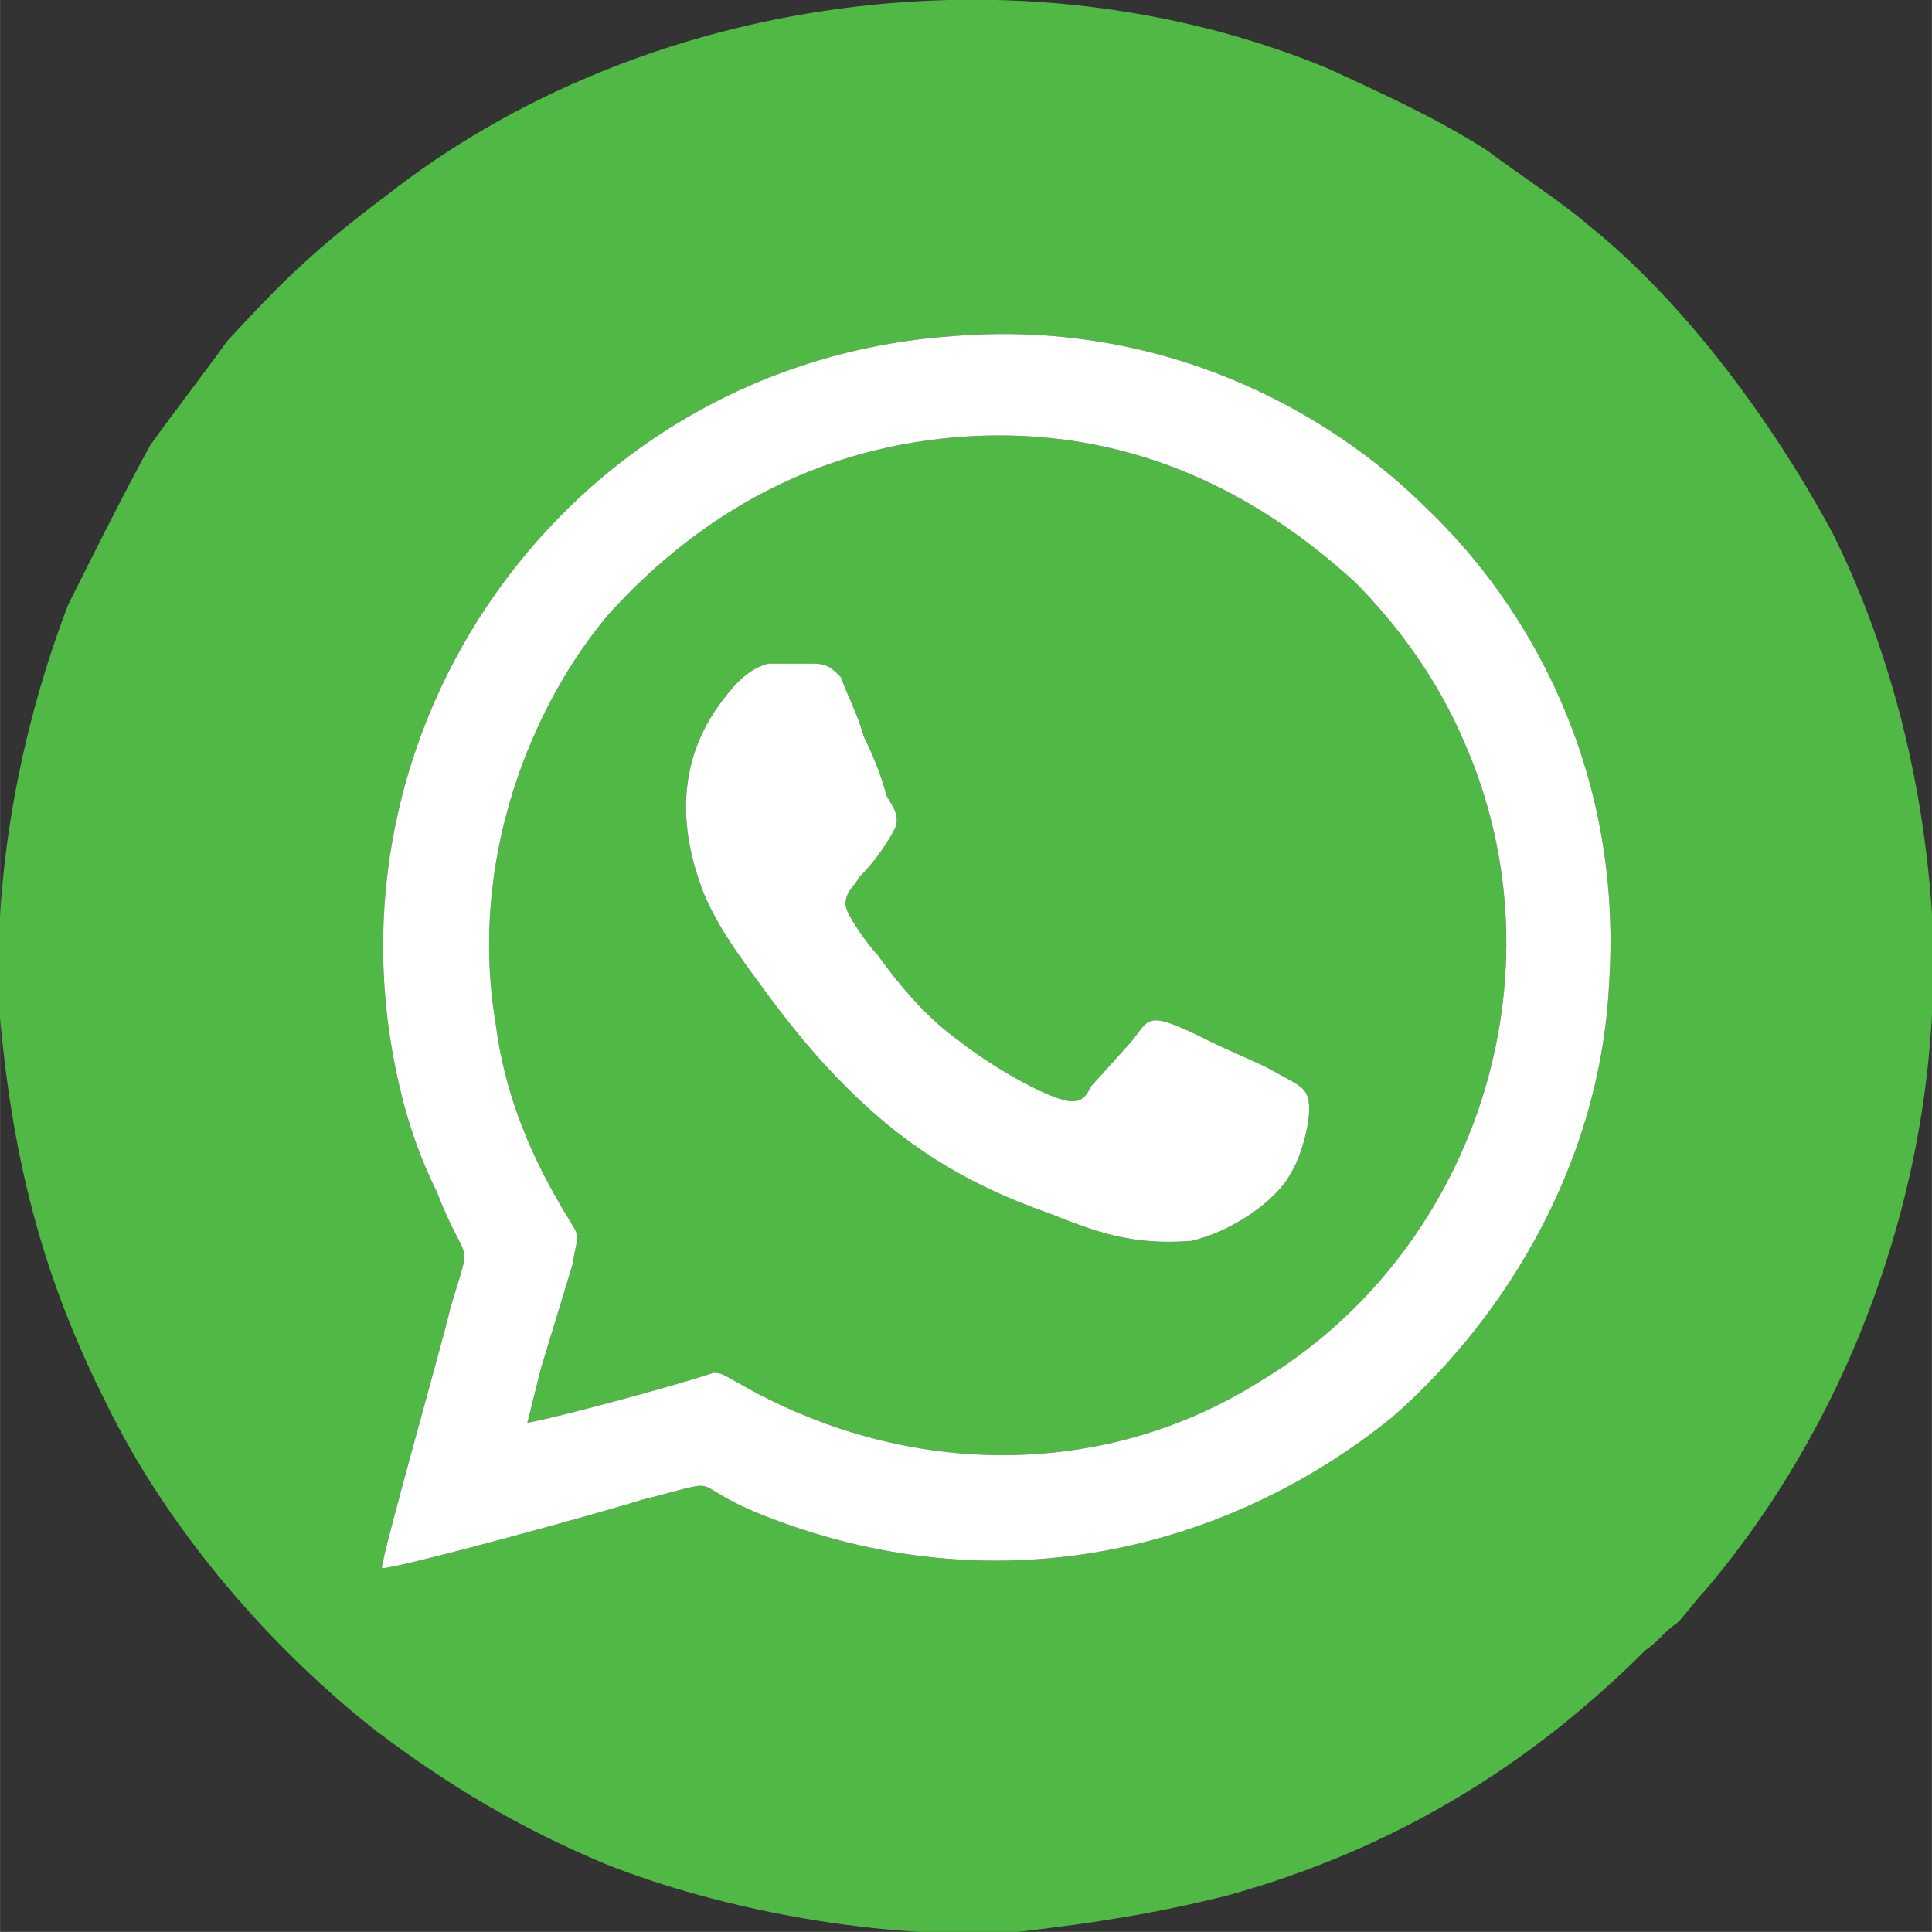 <?xml version="1.0" encoding="UTF-8"?>
<!DOCTYPE svg PUBLIC "-//W3C//DTD SVG 1.1//EN" "http://www.w3.org/Graphics/SVG/1.1/DTD/svg11.dtd">
<!-- Creator: CorelDRAW X8 -->
<svg xmlns="http://www.w3.org/2000/svg" xml:space="preserve" width="109.381mm" height="109.374mm" version="1.1" style="shape-rendering:geometricPrecision; text-rendering:geometricPrecision; image-rendering:optimizeQuality; fill-rule:evenodd; clip-rule:evenodd"
viewBox="0 0 425 425"
 xmlns:xlink="http://www.w3.org/1999/xlink">
 <rect x="0" y="0" width="425" height="425" fill="#333333" stroke="none"/>
 <defs>
  <style type="text/css">
   <![CDATA[
    .fil0 {fill:#50B845}
    .fil1 {fill:white}
   ]]>
  </style>
 </defs>
 <g id="Capa_x0020_1">
  <path class="fil0" d="M84 345c0,-3 14,-52 15,-57 5,-17 4,-8 -3,-26 -4,-8 -7,-17 -9,-27 -16,-78 40,-155 122,-161 46,-4 83,16 105,38 22,21 43,57 40,104 -2,43 -26,77 -48,96 -36,29 -87,42 -139,21 -17,-7 -6,-8 -26,-3 -6,2 -53,15 -57,15zm-84 -121c3,33 10,58 23,84 14,29 37,55 60,73 16,12 31,21 50,29 25,10 61,17 91,15 17,-2 30,-4 46,-8 36,-10 66,-28 92,-54 3,-2 4,-4 7,-6 2,-2 4,-5 6,-7 34,-40 53,-95 50,-149 -2,-31 -10,-60 -22,-84 -13,-24 -32,-50 -53,-67 -7,-6 -15,-11 -23,-17 -11,-7 -22,-12 -35,-18 -68,-28 -151,-16 -207,28 -16,12 -23,19 -35,32 -5,7 -12,16 -17,23 -6,11 -12,23 -18,35 -10,26 -17,59 -15,91z"/>
  <path class="fil0" d="M169 146c3,0 7,0 10,0 3,0 4,1 6,3 1,3 4,9 5,13 2,4 4,9 5,13 1,2 3,4 2,7 -2,4 -5,8 -8,11 -1,2 -3,3 -3,6 0,2 5,9 7,11 5,7 11,14 18,19 5,4 16,11 23,13 4,1 5,-1 6,-3l9 -10c4,-5 3,-7 17,0 4,2 9,4 13,6 7,4 9,4 9,9 0,4 -2,11 -4,14 -3,6 -13,13 -22,15 -13,1 -21,-2 -31,-6 -20,-7 -33,-16 -45,-28 -6,-6 -11,-12 -17,-20 -5,-7 -10,-13 -14,-22 -6,-15 -6,-30 4,-43 3,-4 6,-7 10,-8zm-53 167c6,-1 32,-8 41,-11 2,0 3,1 5,2 36,21 80,22 115,0 47,-28 68,-89 45,-141 -6,-14 -15,-26 -24,-35 -23,-21 -51,-34 -85,-32 -33,2 -59,17 -79,39 -17,20 -31,54 -25,90 2,16 8,30 16,43 3,5 2,3 1,10l-7 23c-1,4 -2,8 -3,12z"/>
  <path class="fil1" d="M116 313c1,-4 2,-8 3,-12l7 -23c1,-7 2,-5 -1,-10 -8,-13 -14,-27 -16,-43 -6,-36 8,-70 25,-90 20,-22 46,-37 79,-39 34,-2 62,11 85,32 9,9 18,21 24,35 23,52 2,113 -45,141 -35,22 -79,21 -115,0 -2,-1 -3,-2 -5,-2 -9,3 -35,10 -41,11zm-32 32c4,0 51,-13 57,-15 20,-5 9,-4 26,3 52,21 103,8 139,-21 22,-19 46,-53 48,-96 3,-47 -18,-83 -40,-104 -22,-22 -59,-42 -105,-38 -82,6 -138,83 -122,161 2,10 5,19 9,27 7,18 8,9 3,26 -1,5 -15,54 -15,57z"/>
  <path class="fil1" d="M169 146c-4,1 -7,4 -10,8 -10,13 -10,28 -4,43 4,9 9,15 14,22 6,8 11,14 17,20 12,12 25,21 45,28 10,4 18,7 31,6 9,-2 19,-9 22,-15 2,-3 4,-10 4,-14 0,-5 -2,-5 -9,-9 -4,-2 -9,-4 -13,-6 -14,-7 -13,-5 -17,0l-9 10c-1,2 -2,4 -6,3 -7,-2 -18,-9 -23,-13 -7,-5 -13,-12 -18,-19 -2,-2 -7,-9 -7,-11 0,-3 2,-4 3,-6 3,-3 6,-7 8,-11 1,-3 -1,-5 -2,-7 -1,-4 -3,-9 -5,-13 -1,-4 -4,-10 -5,-13 -2,-2 -3,-3 -6,-3 -3,0 -7,0 -10,0z"/>
 </g>
</svg>
